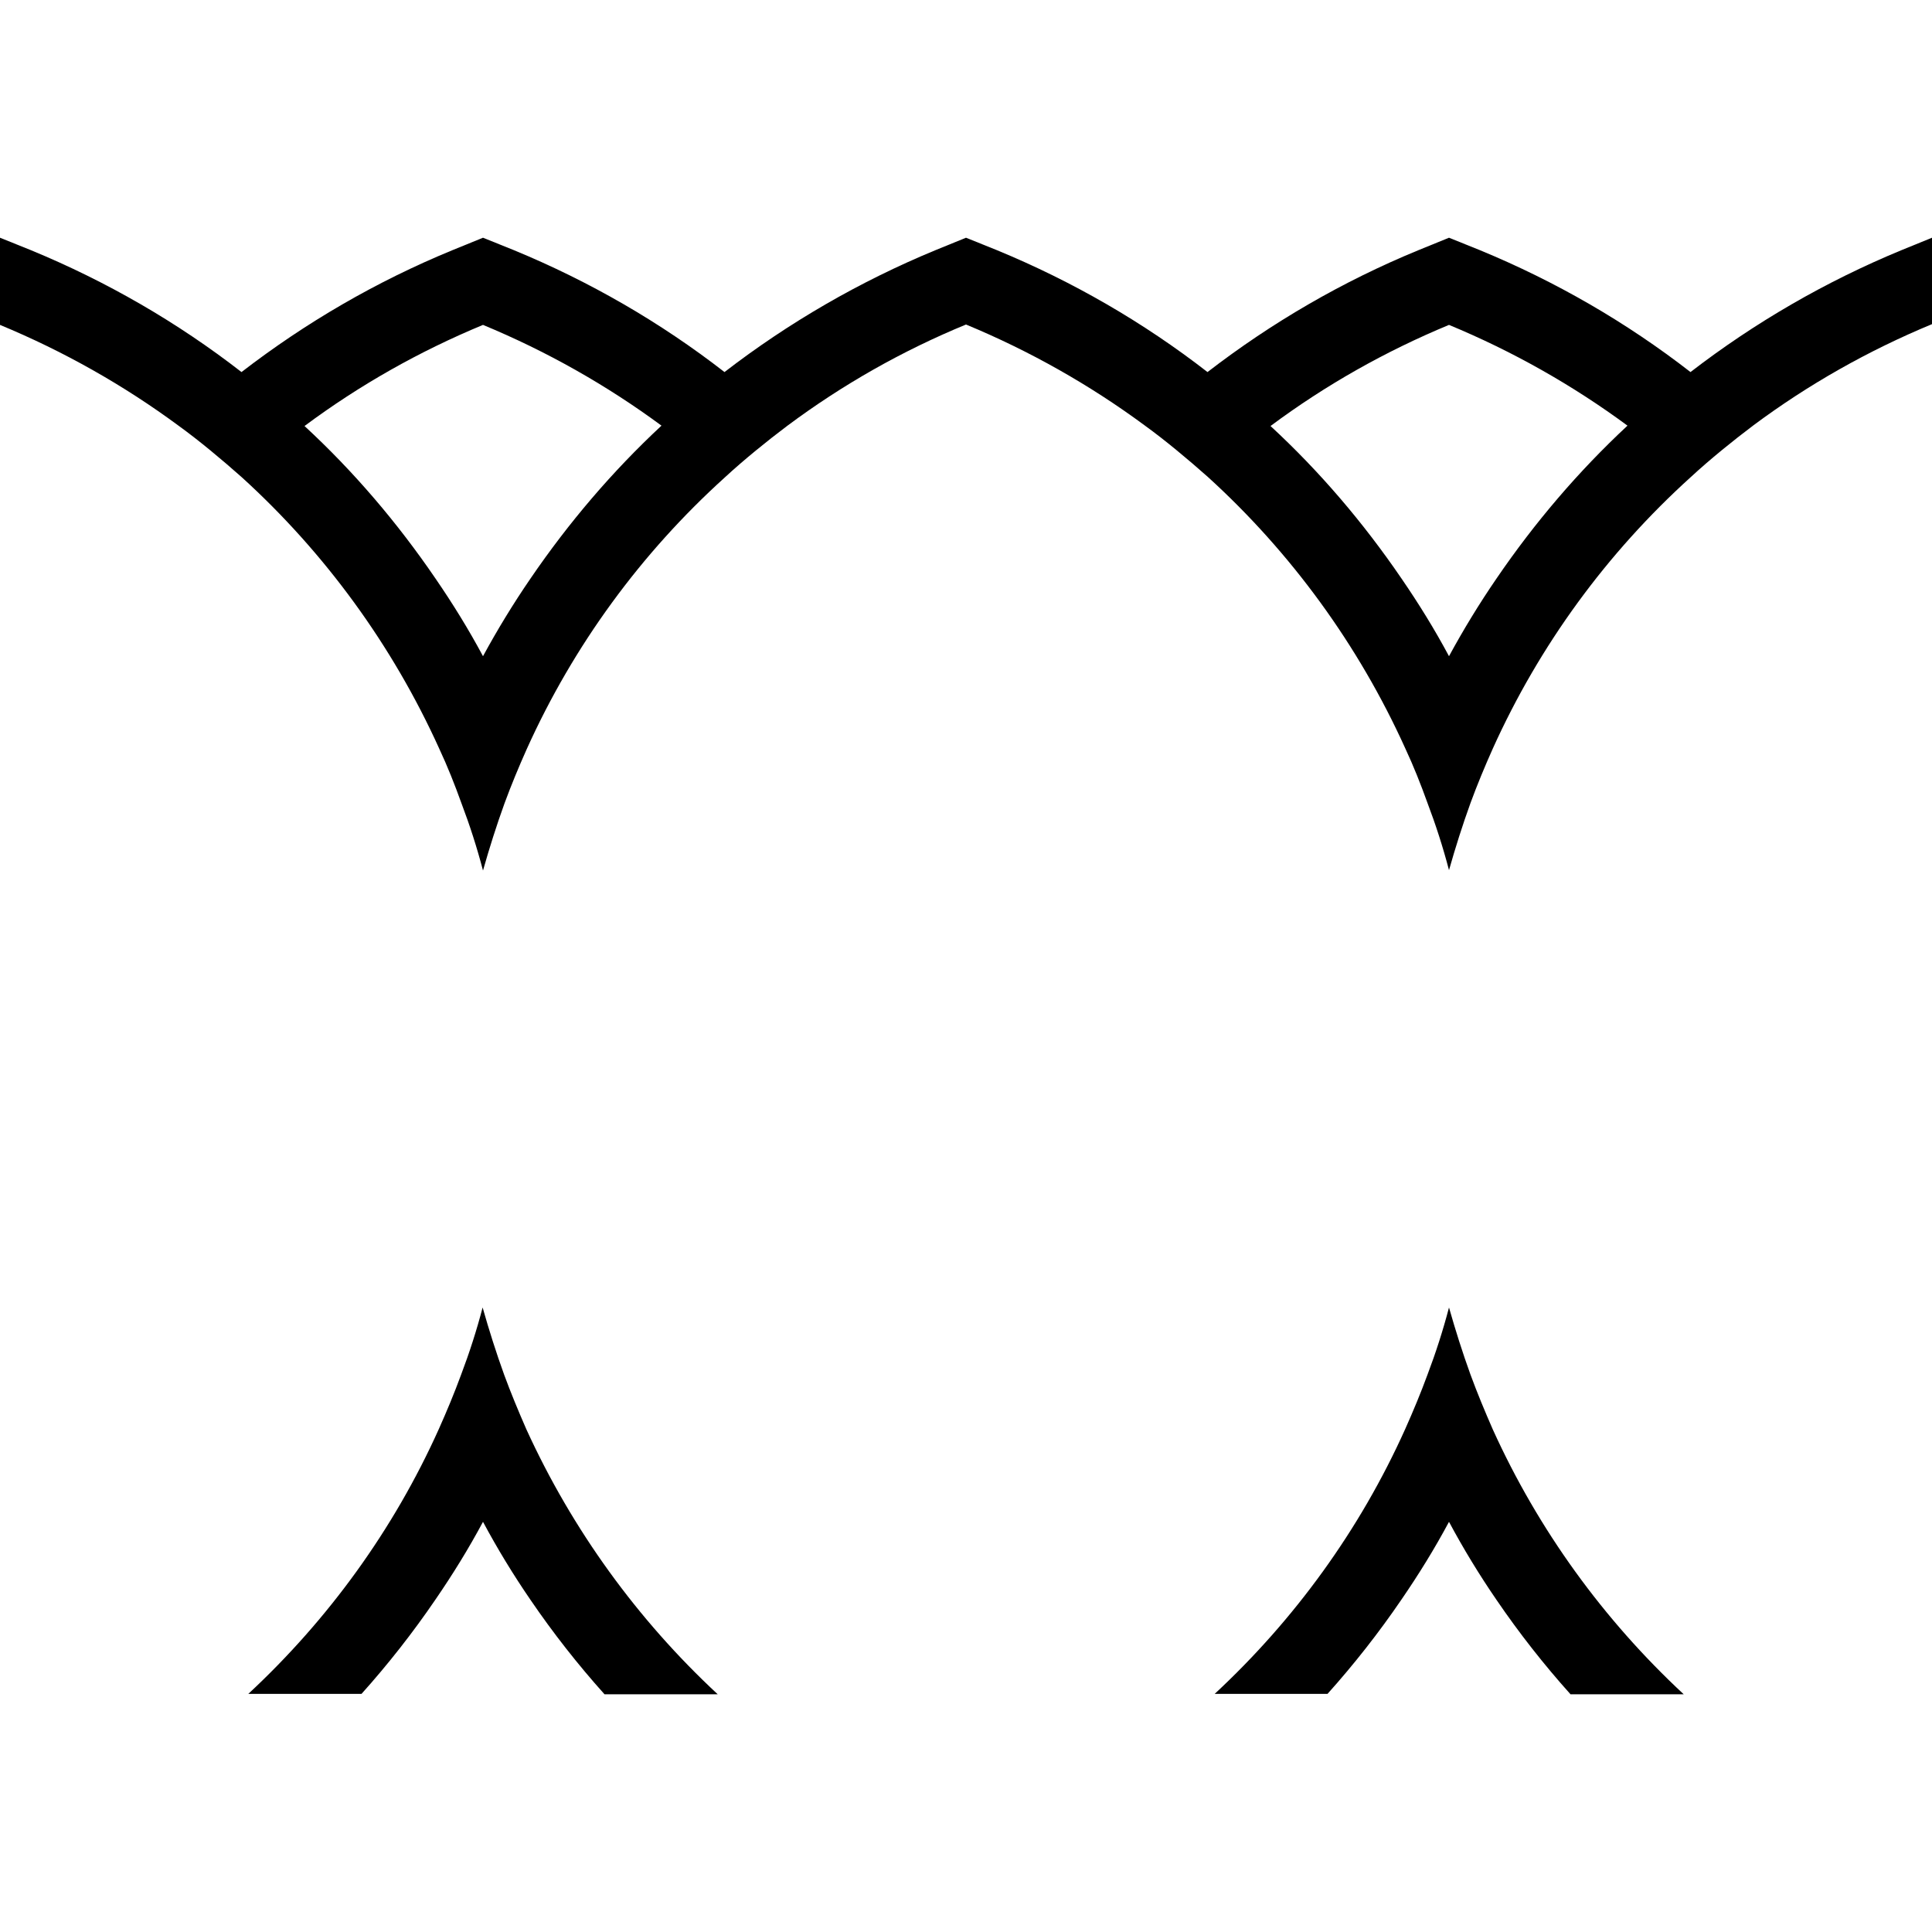 <?xml version="1.0" encoding="utf-8"?>
<!-- Generator: Adobe Illustrator 19.2.1, SVG Export Plug-In . SVG Version: 6.00 Build 0)  -->
<svg version="1.0" xmlns="http://www.w3.org/2000/svg" xmlns:xlink="http://www.w3.org/1999/xlink" x="0px" y="0px" width="512px"
	 height="512px" viewBox="0 0 512 512" enable-background="new 0 0 512 512" xml:space="preserve">
<g id="Layer_1">
</g>
<g id="Layer_2">
	<g>
		<path d="M190.2,449h-30c-7-7.8-13.6-16.2-19.6-25c-4.6-6.7-8.8-13.6-12.6-20.7c-3.8,7.1-8,13.9-12.6,20.6
			c-6,8.8-12.6,17.2-19.6,25H65.8c21.2-19.7,38.5-43.5,50.5-70.2c2.1-4.7,4.1-9.5,5.9-14.4v0c2.2-5.8,4.1-11.7,5.7-17.8
			c1.7,6,3.6,12,5.7,17.8c1.8,4.9,3.8,9.7,5.9,14.5C151.7,405.5,169,429.3,190.2,449z"/>
		<path d="M503.9,66.3C483.8,74.6,465,85.5,448,98.6c-17-13.2-35.7-24-55.8-32.3L384,63l-8.1,3.3C355.7,74.6,337,85.5,320,98.6
			c-17-13.2-35.7-24-55.8-32.3L256,63l-8.1,3.3C227.8,74.6,209,85.5,192,98.6c-17-13.2-35.7-24-55.8-32.3L128,63l-8.1,3.3
			C99.7,74.6,81,85.5,64,98.6c-17-13.2-35.7-24-55.8-32.3L0,63v23.1c16.9,7,32.8,16,47.3,26.7c2.9,2.1,5.7,4.3,8.5,6.6
			c2.8,2.3,5.6,4.7,8.3,7.1c22,20,39.9,44.5,52.3,71.9c2.2,4.7,4.1,9.5,5.9,14.5c2.2,5.8,4.1,11.7,5.7,17.8c1.7-6,3.6-12,5.7-17.8v0
			c1.8-4.9,3.8-9.7,5.9-14.4c12.4-27.5,30.3-51.9,52.4-71.9c2.7-2.5,5.5-4.9,8.3-7.2c2.8-2.3,5.6-4.5,8.4-6.6
			c14.5-10.8,30.3-19.8,47.3-26.8c16.9,7,32.8,16,47.3,26.7c2.9,2.1,5.7,4.3,8.5,6.6c2.8,2.3,5.6,4.7,8.3,7.1
			c22,20,39.9,44.5,52.3,71.9c2.2,4.7,4.1,9.5,5.9,14.5c2.2,5.8,4.1,11.7,5.7,17.8c1.7-6,3.6-12,5.7-17.8v0
			c1.8-4.9,3.8-9.7,5.9-14.4c12.4-27.5,30.3-51.9,52.4-71.9c2.7-2.5,5.5-4.9,8.3-7.2c2.8-2.3,5.6-4.5,8.4-6.6
			c14.5-10.8,30.4-19.8,47.3-26.8V63L503.9,66.3z M140.6,153.3c-4.6,6.7-8.8,13.6-12.6,20.6c-3.8-7.1-8-13.9-12.6-20.6
			c-10.1-14.8-21.7-28.4-34.7-40.4c14.5-10.8,30.4-19.8,47.3-26.8c16.9,7,32.8,16,47.3,26.7C162.3,124.9,150.7,138.5,140.6,153.3z
			 M396.6,153.3c-4.6,6.7-8.8,13.6-12.6,20.6c-3.8-7.1-8-13.9-12.6-20.6c-10.1-14.8-21.7-28.4-34.7-40.4
			c14.5-10.8,30.4-19.8,47.3-26.8c16.9,7,32.8,16,47.3,26.7C418.3,124.9,406.7,138.5,396.6,153.3z"/>
		<path d="M446.2,449h-30c-7-7.8-13.6-16.2-19.6-25c-4.6-6.7-8.8-13.6-12.6-20.7c-3.8,7.1-8,13.9-12.6,20.6
			c-6,8.8-12.6,17.2-19.6,25h-29.9c21.2-19.7,38.5-43.5,50.5-70.2c2.1-4.7,4.1-9.5,5.9-14.4v0c2.2-5.8,4.1-11.7,5.7-17.8
			c1.7,6,3.6,12,5.7,17.8c1.8,4.9,3.8,9.7,5.9,14.5C407.7,405.5,425,429.3,446.2,449z"/>
	</g>
</g>
</svg>
